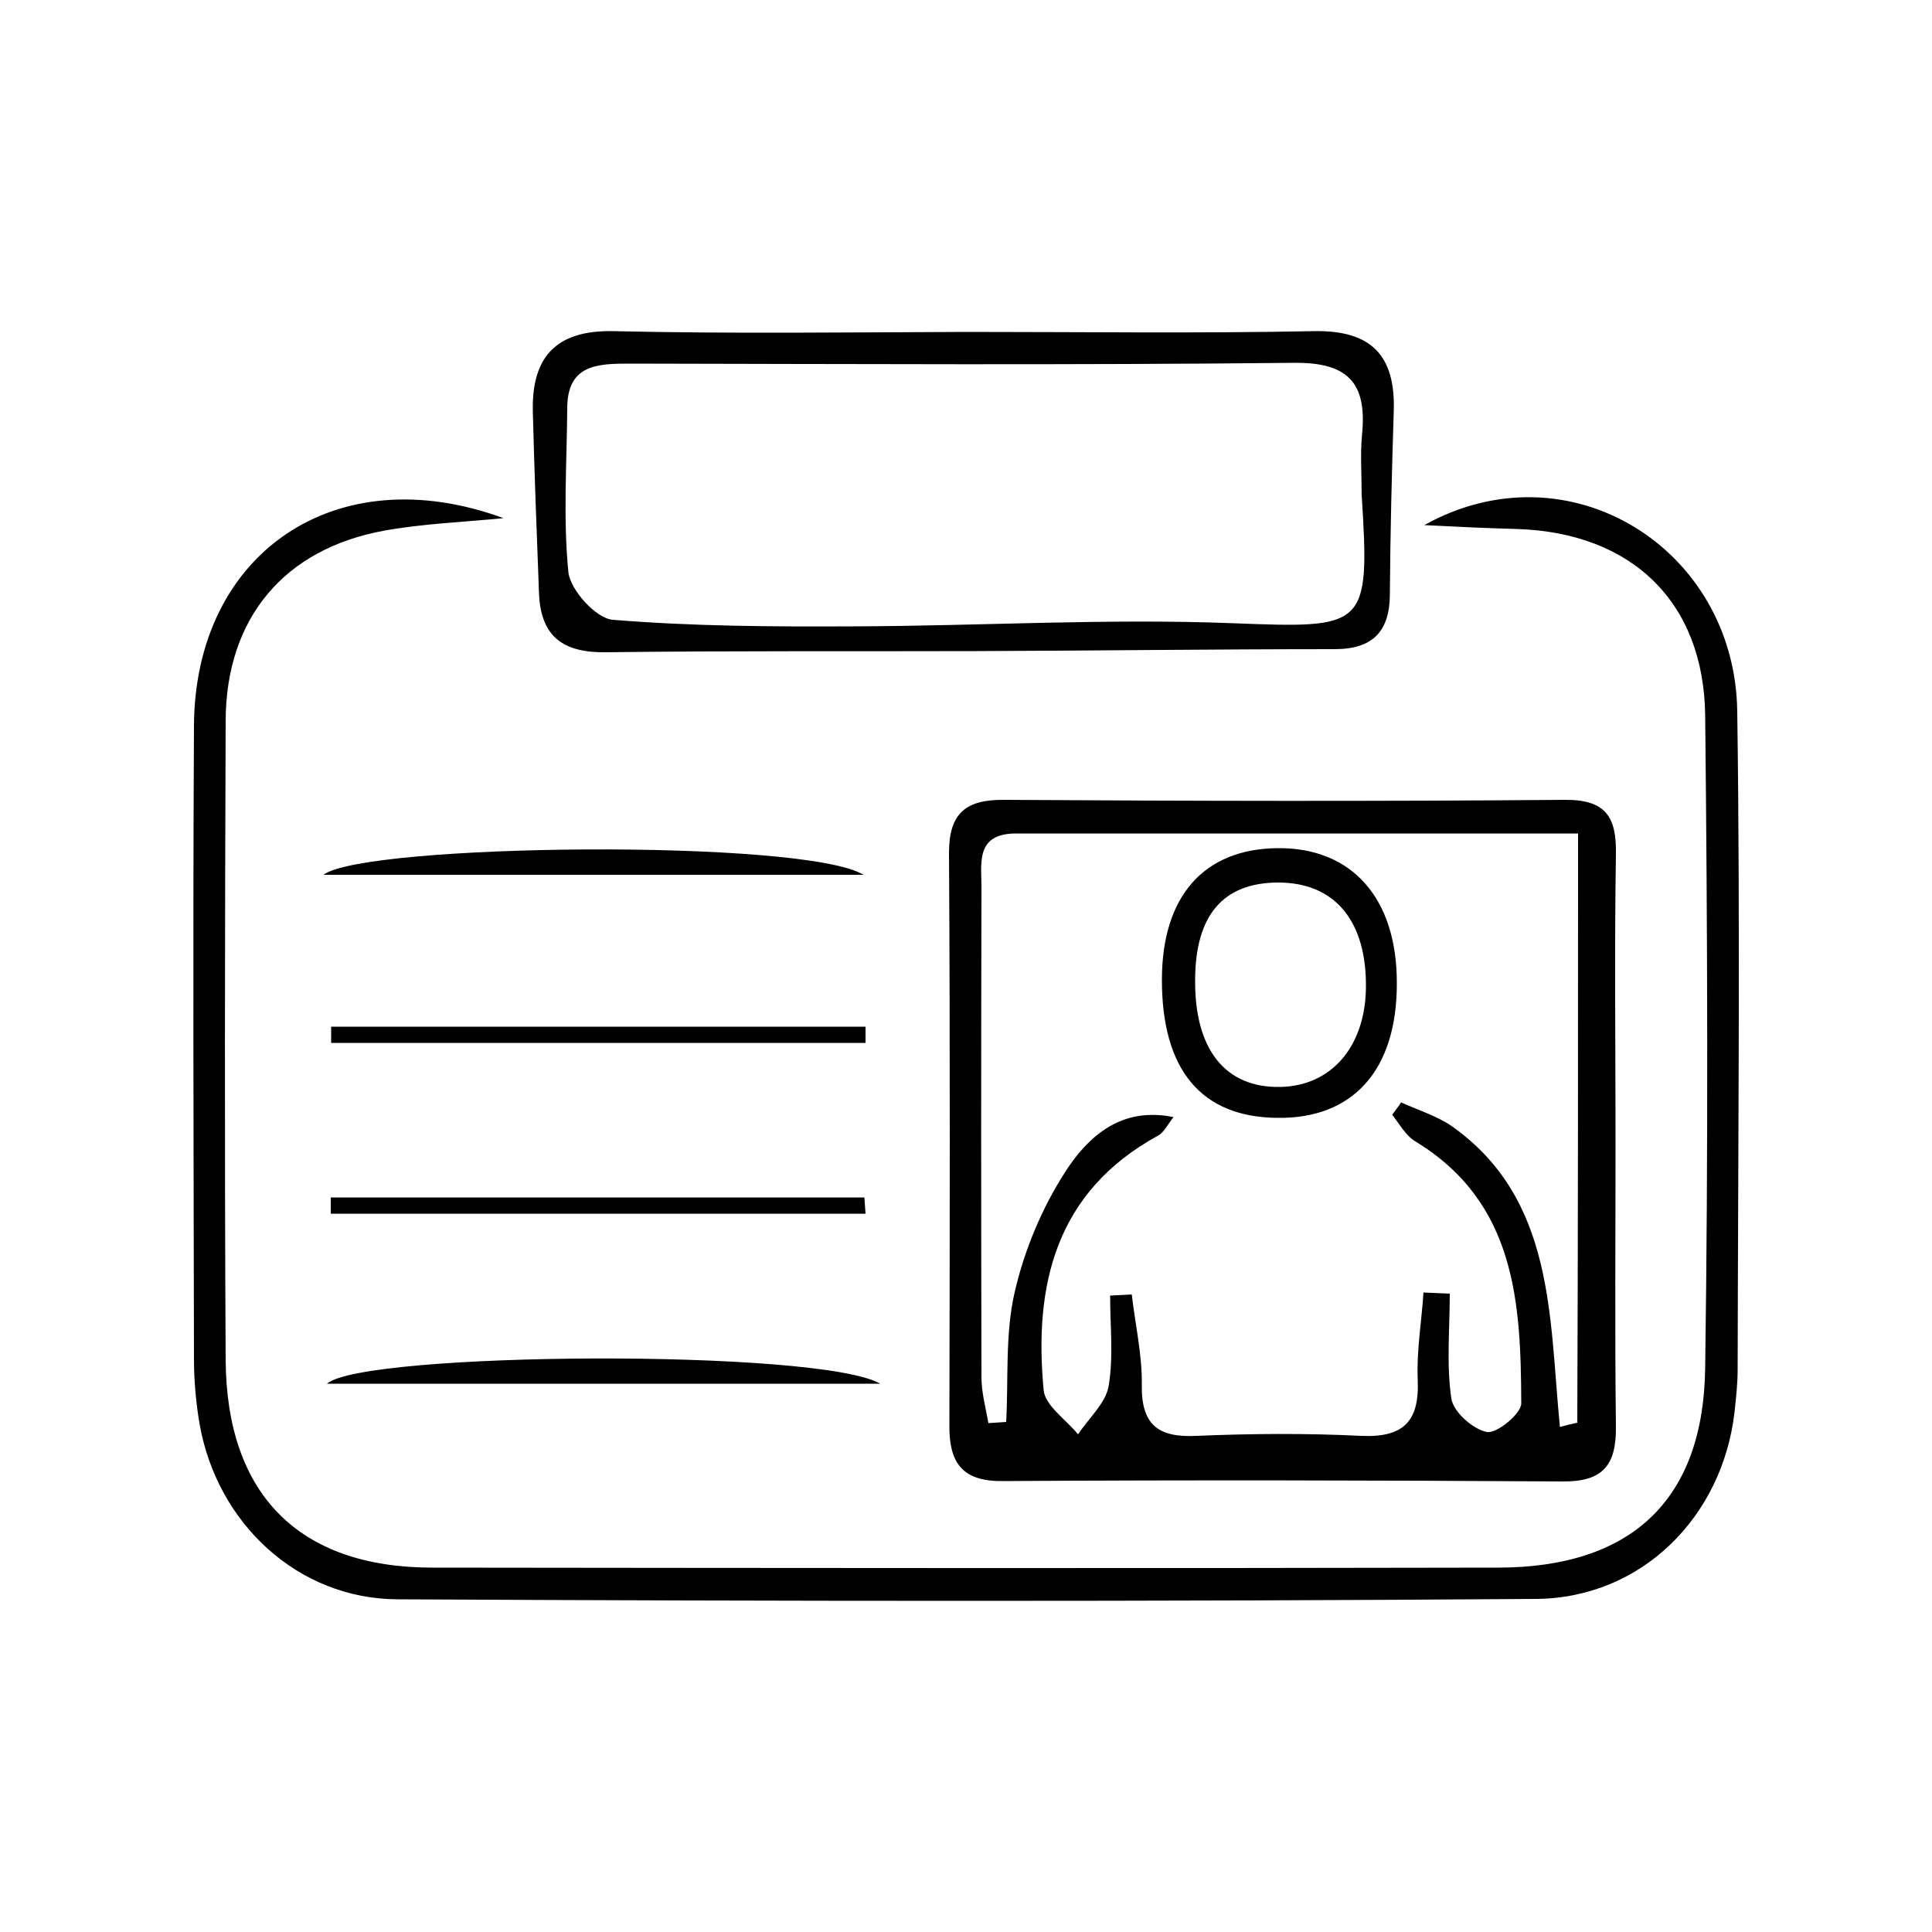 <?xml version="1.0" encoding="utf-8"?>
<!-- Generator: Adobe Illustrator 26.2.1, SVG Export Plug-In . SVG Version: 6.00 Build 0)  -->
<svg version="1.1" id="Layer_1" xmlns="http://www.w3.org/2000/svg" xmlns:xlink="http://www.w3.org/1999/xlink" x="0px" y="0px"
	 viewBox="0 0 500 500" style="enable-background:new 0 0 500 500;" xml:space="preserve">
<style type="text/css">
	.st0{fill:#FFFFFF;}
</style>
<rect x="-36" y="-25" class="st0" width="572" height="550"/>
<g>
	<path d="M368.6,135.9c37.5-20.9,80.5,6.1,81,48.3c0.8,56.7,0.2,113.4,0.1,170.2c0,3.7-0.4,7.3-0.8,11c-3.1,27.1-24,48.2-51.4,48.4
		c-98.2,0.7-196.4,0.6-294.6,0.1c-25.8-0.1-46.6-19.6-51.2-45.1c-1-5.7-1.5-11.5-1.5-17.2c-0.1-54.6-0.3-109.2,0-163.9
		c0.3-44.4,36.5-69.6,80.1-53.6c-10.2,1-20.6,1.4-30.7,3.2c-26.1,4.7-41.1,22.7-41.2,49.2c-0.2,55.1-0.3,110.3,0,165.4
		c0.2,34.9,19,53.8,53.5,53.8c91.9,0.1,183.8,0.2,275.7,0c34.5,0,53.3-17.4,53.7-51.8c0.8-56.2,0.6-112.4,0-168.6
		c-0.3-29.6-19.1-47.5-48.8-48.4C384.6,136.7,376.6,136.3,368.6,135.9z"/>
	<path d="M418.1,295.2c0,24.7-0.2,49.4,0.1,74.1c0.1,10-3.5,14.2-13.8,14.1c-48.3-0.3-96.6-0.4-145-0.1c-10.6,0.1-13.8-5-13.7-14.5
		c0.1-49.4,0.2-98.7-0.1-148.1c0-10.3,4.4-13.8,14.3-13.7c48.3,0.3,96.6,0.4,145,0c10.7-0.1,13.5,4.4,13.3,14.2
		C417.8,245.8,418.1,270.5,418.1,295.2z M408.4,215.7c-49,0-97.2,0-145.4,0c-10.9,0-8.9,8.1-9,14.6c-0.1,42-0.1,84,0,126.1
		c0,4,1.1,7.9,1.8,11.9c1.5-0.1,3.1-0.2,4.6-0.3c0.6-11.2-0.3-22.8,2.2-33.6c2.5-10.9,7.1-21.9,13.2-31.3
		c8.1-12.5,17.4-16.1,27.9-14c-1.5,1.9-2.4,3.9-4,4.8c-26.5,14.5-32.2,38.6-29.6,65.9c0.4,4,5.8,7.6,8.9,11.4
		c2.7-4.1,7.1-8,7.9-12.4c1.3-7.6,0.4-15.6,0.4-23.5c1.9-0.1,3.8-0.2,5.6-0.3c0.9,7.8,2.7,15.6,2.6,23.3
		c-0.2,10.5,4.3,13.8,14.2,13.3c14.2-0.6,28.4-0.7,42.5,0c11,0.5,15.2-3.7,14.7-14.6c-0.3-7.5,1-15,1.5-22.5
		c2.3,0.1,4.5,0.2,6.8,0.3c0,9.1-0.9,18.3,0.4,27.1c0.5,3.5,5.6,8,9.2,8.7c2.5,0.5,8.9-4.7,8.9-7.4c-0.1-26.1-1.4-52-27.4-67.8
		c-2.5-1.5-4.1-4.5-6-6.9c0.8-1.1,1.6-2.1,2.3-3.2c4.4,2,9.3,3.5,13.2,6.2c26.6,18.9,25.1,49.3,27.9,77.8c1.5-0.4,3-0.8,4.5-1.1
		C408.4,317.9,408.4,267.6,408.4,215.7z"/>
	<path d="M250.2,85.9c29.9,0,59.9,0.4,89.8-0.2c14.9-0.3,21.2,6.3,20.7,20.8c-0.5,15.7-0.9,31.4-1,47.1c0,9.8-4.4,14.4-14.3,14.4
		c-30.9,0-61.8,0.4-92.6,0.5c-31.9,0.1-63.9-0.1-95.8,0.3c-11,0.2-17-3.8-17.5-15.1c-0.6-15.7-1.2-31.3-1.6-47
		c-0.4-14.1,5.8-21.3,20.8-21C189.3,86.4,219.8,86,250.2,85.9C250.2,86,250.2,85.9,250.2,85.9z M352.4,128.1
		c0-5.2-0.4-10.5,0.1-15.7c1.3-13.3-3.6-18.7-17.8-18.5c-57.2,0.6-114.4,0.3-171.6,0.2c-8.5,0-16.3,0.2-16.3,11.6
		c-0.1,14.1-1.1,28.4,0.3,42.4c0.5,4.6,7.2,12,11.5,12.3c20.7,1.7,41.6,1.8,62.4,1.7c32.8-0.1,65.6-2.1,98.3-0.8
		C353.5,162.6,354.6,162.6,352.4,128.1z"/>
	<path d="M85.7,265.7c46.1,0,92.2,0,138.3,0c0,1.4,0,2.8,0,4.2c-46.1,0-92.2,0-138.3,0C85.7,268.5,85.7,267.1,85.7,265.7z"/>
	<path d="M224,314.1c-46.1,0-92.3,0-138.4,0c0-1.4,0-2.8,0-4.2c46,0,92.1,0,138.1,0C223.8,311.2,223.9,312.6,224,314.1z"/>
	<path d="M223.5,226.4c-45.8,0-91.6,0-139.8,0C94.4,218.3,208,217,223.5,226.4z"/>
	<path d="M227.8,358.1c-49.5,0-95.8,0-143.2,0C94.2,349.8,212,349,227.8,358.1z"/>
	<path d="M300.7,253.6c0-21.6,10.8-33.9,29.9-34.1c19.3-0.2,31,13,30.9,35.1c0,22.3-11.3,35-31,34.7
		C310.9,289.1,300.7,276.9,300.7,253.6z M309.3,253.4c-0.2,18.2,7.8,28.2,22.1,27.9c13.1-0.3,21.8-10.3,22.1-25.4
		c0.3-17.6-8.1-27.6-22.9-27.5C316.5,228.5,309.4,236.9,309.3,253.4z"/>
</g>
</svg>
